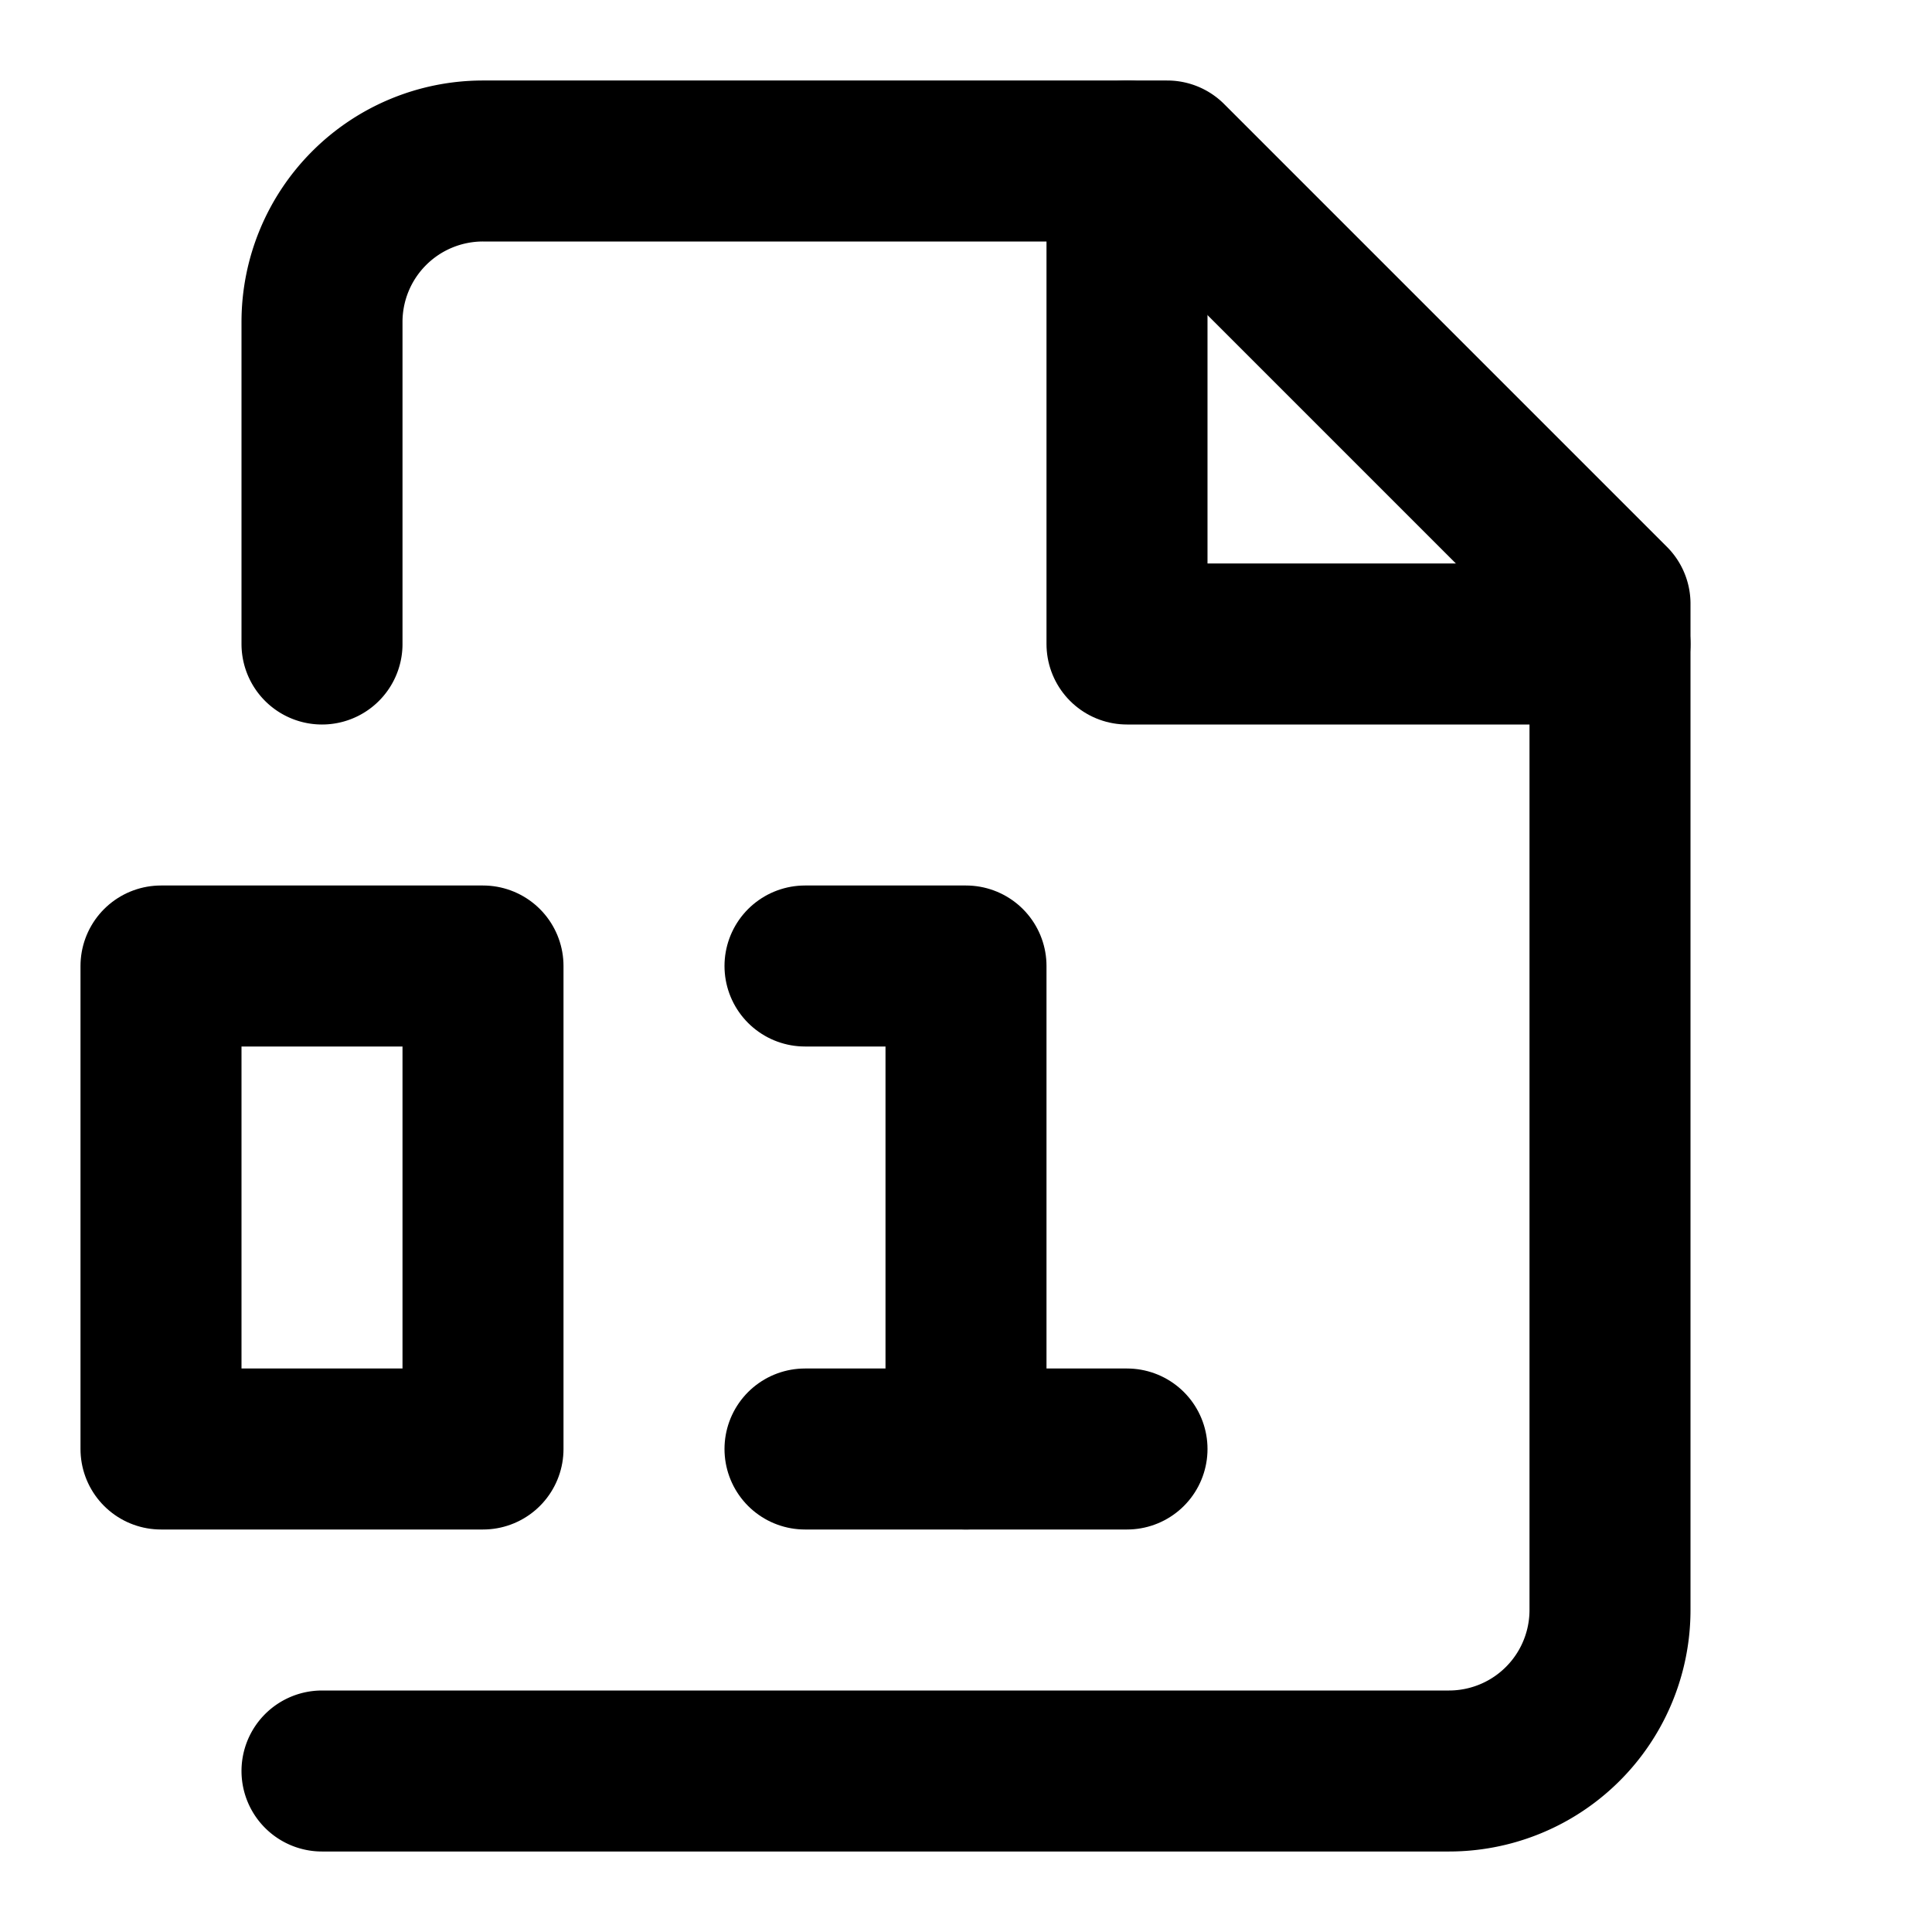 <svg xmlns="http://www.w3.org/2000/svg" viewBox="0 0 24 24" fill="none" stroke="currentColor" stroke-width="2" stroke-linecap="round" stroke-linejoin="round">
  <path d="M4 22h14a2 2 0 0 0 2-2V7.5L14.5 2H6a2 2 0 0 0-2 2v4"/>
  <path d="M14 2v6h6"/>
  <path d="M10 12h2v6"/>
  <rect x="2" y="12" width="4" height="6"/>
  <path d="M10 18h4"/>
</svg>